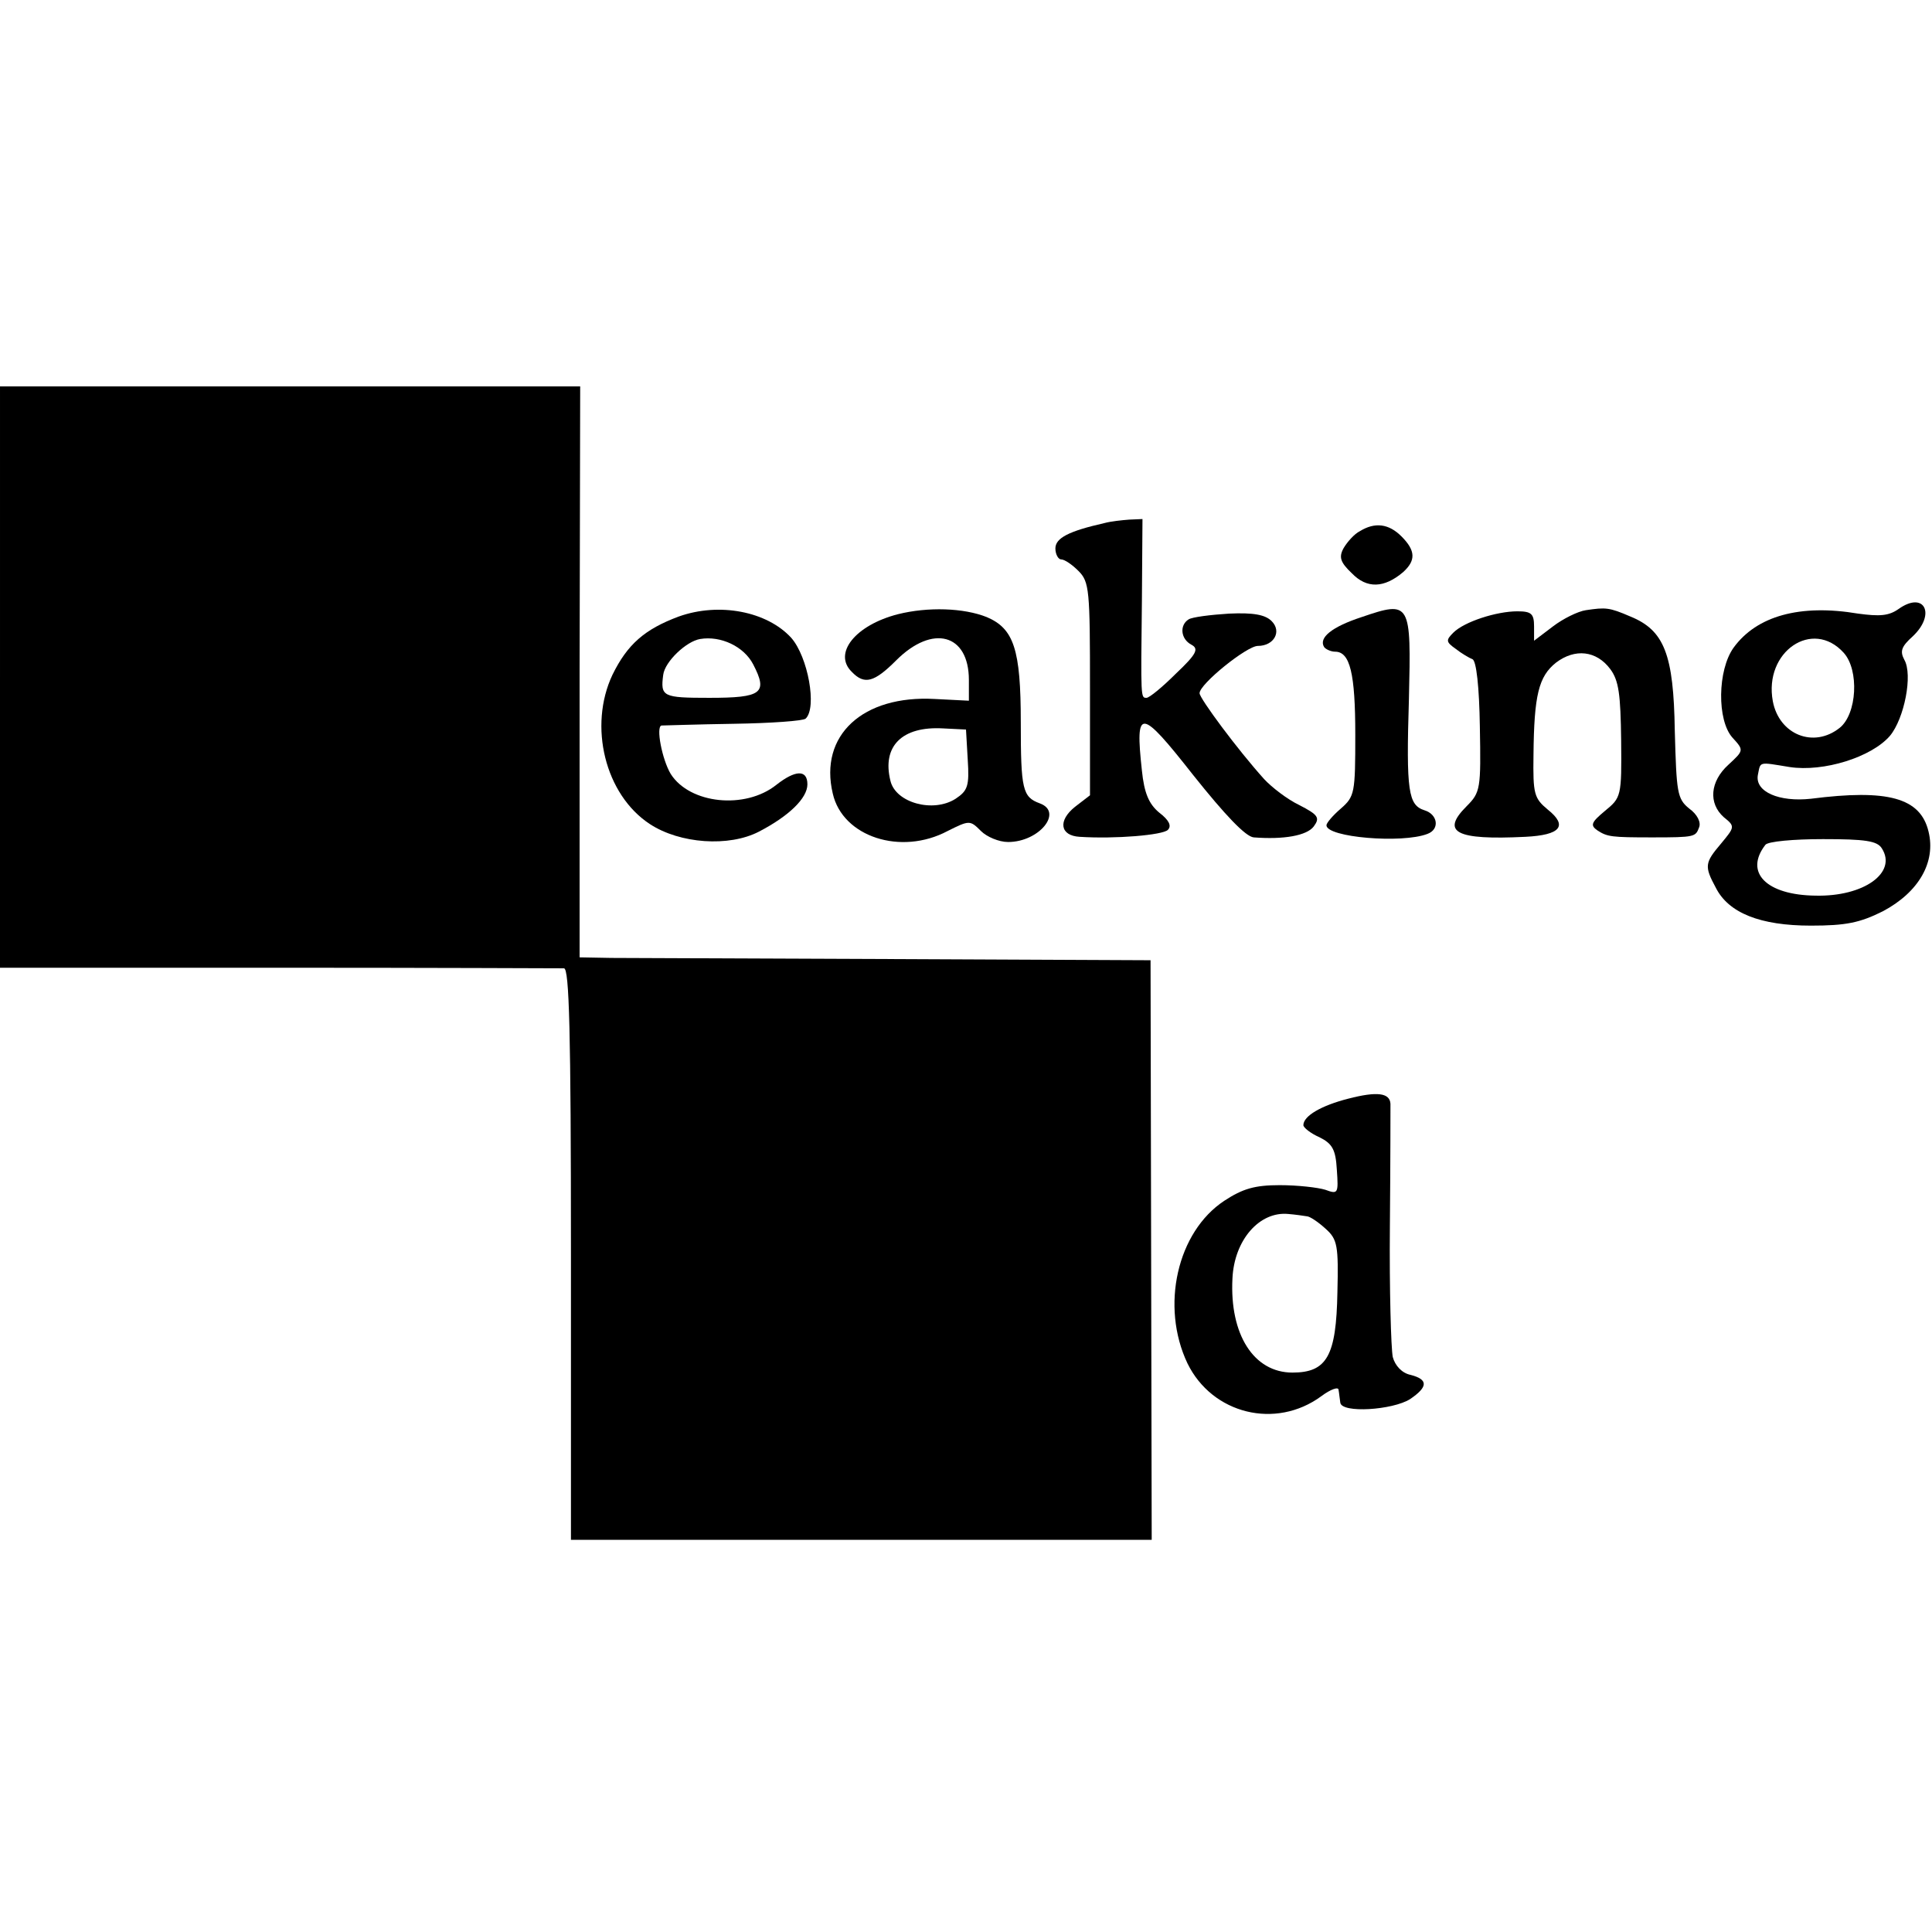 <?xml version="1.0" standalone="no"?>
<!DOCTYPE svg PUBLIC "-//W3C//DTD SVG 20010904//EN"
 "http://www.w3.org/TR/2001/REC-SVG-20010904/DTD/svg10.dtd">
<svg version="1.0" xmlns="http://www.w3.org/2000/svg"
 width="335pt" height="335pt" viewBox="0 0 335 335"
 preserveAspectRatio="xMidYMid meet">
<g transform="translate(0,335) scale(0.1,-0.1)"
fill="#000000" stroke="none">
<path d="M0 2176 l0 -504 483 0 c265 0 488 -1 495 -1 9 -1 12 -107 12 -496 l0
-495 504 0 503 0 -1 502 -1 503 -440 2 c-242 1 -465 2 -495 2 l-55 1 0 495 1
495 -503 0 -503 0 0 -504z"/>
<path d="M1915 2443 c-62 -14 -85 -26 -85 -44 0 -10 5 -19 10 -19 6 0 19 -9
30 -20 19 -19 20 -33 20 -204 l0 -185 -26 -20 c-30 -24 -26 -50 8 -52 62 -4
144 3 153 12 7 7 2 17 -15 30 -18 15 -26 34 -30 73 -12 110 -3 109 89 -8 55
-69 91 -107 105 -108 52 -4 92 3 104 19 11 15 8 20 -25 37 -21 10 -48 31 -61
45 -46 51 -112 140 -112 149 0 16 82 82 101 82 28 0 42 25 24 43 -11 11 -31
15 -74 13 -32 -2 -64 -6 -70 -10 -16 -10 -14 -34 5 -44 13 -7 9 -16 -27 -50
-23 -23 -46 -42 -51 -42 -10 0 -10 -2 -8 168 l1 142 -23 -1 c-13 -1 -32 -3
-43 -6z"/>
<path d="M2358 2429 c-10 -5 -22 -19 -28 -29 -9 -16 -6 -25 14 -44 26 -27 56
-26 89 2 22 20 22 37 -3 62 -22 22 -46 25 -72 9z"/>
<path d="M3292 2294 c-17 -12 -33 -13 -70 -8 -101 17 -176 -4 -216 -59 -28
-39 -29 -126 -2 -156 20 -22 20 -22 -7 -47 -32 -29 -35 -67 -8 -91 20 -16 19
-17 -5 -46 -28 -33 -29 -39 -9 -76 22 -44 77 -66 165 -66 61 0 85 5 125 25 62
33 92 85 79 138 -14 59 -71 74 -204 57 -55 -6 -97 12 -92 41 5 24 0 23 55 14
59 -9 142 17 174 54 25 30 40 106 25 132 -8 15 -5 23 15 41 40 38 20 79 -25
47z m-95 -76 c27 -30 23 -106 -7 -130 -45 -36 -105 -12 -116 46 -16 86 69 144
123 84z m66 -339 c27 -42 -31 -84 -115 -82 -85 1 -124 40 -87 88 4 6 49 10
100 10 73 0 94 -3 102 -16z"/>
<path d="M1177 2281 c-59 -22 -89 -48 -115 -101 -42 -89 -13 -208 65 -259 52
-34 137 -40 189 -13 52 27 84 58 84 82 0 26 -21 25 -54 -1 -54 -43 -150 -33
-183 19 -15 25 -26 82 -16 84 4 0 61 2 126 3 64 1 120 5 124 9 20 19 4 107
-25 140 -42 46 -125 62 -195 37z m129 -83 c26 -50 15 -58 -76 -58 -81 0 -85 2
-80 40 3 23 40 58 64 62 36 6 76 -13 92 -44z"/>
<path d="M1557 2285 c-74 -19 -113 -68 -80 -100 22 -23 39 -18 77 20 63 63
126 46 126 -34 l0 -36 -59 3 c-125 7 -201 -63 -177 -164 17 -75 118 -108 199
-65 38 19 39 19 58 0 10 -10 31 -19 47 -19 54 0 96 52 55 67 -30 11 -33 24
-33 141 0 126 -12 162 -59 182 -40 16 -102 18 -154 5z m121 -252 c3 -46 0 -54
-21 -68 -39 -25 -104 -7 -113 31 -15 60 20 95 91 91 l40 -2 3 -52z"/>
<path d="M2361 2280 c-52 -17 -75 -36 -65 -52 3 -4 12 -8 19 -8 26 0 35 -38
35 -144 0 -101 -1 -107 -25 -128 -14 -12 -25 -25 -25 -29 0 -21 131 -32 175
-15 22 8 18 34 -5 41 -28 9 -32 32 -27 193 4 168 3 171 -82 142z"/>
<path d="M2750 2292 c-14 -2 -40 -15 -57 -28 l-33 -25 0 25 c0 22 -5 26 -29
26 -36 0 -92 -18 -111 -37 -13 -13 -13 -16 4 -28 10 -8 24 -16 29 -18 7 -2 12
-49 13 -117 2 -108 1 -114 -23 -138 -45 -45 -19 -59 102 -53 61 3 74 19 39 47
-24 20 -26 27 -25 95 1 104 9 136 39 160 33 25 70 21 94 -11 15 -20 18 -44 19
-124 1 -97 0 -99 -28 -122 -24 -20 -26 -25 -13 -34 17 -11 24 -12 95 -12 74 0
75 1 81 17 4 9 -3 23 -17 33 -21 17 -22 28 -25 135 -2 132 -18 174 -77 198
-37 16 -43 16 -77 11z"/>
<path d="M2338 1445 c-47 -12 -78 -30 -78 -46 0 -4 12 -14 28 -21 22 -11 28
-21 30 -56 3 -42 2 -43 -20 -35 -13 4 -48 8 -79 8 -43 0 -64 -6 -96 -27 -82
-54 -111 -183 -64 -282 43 -88 153 -115 232 -57 16 12 30 17 30 11 1 -5 2 -16
3 -22 2 -19 91 -13 121 6 31 21 32 34 1 42 -15 3 -27 16 -31 31 -3 15 -6 117
-5 227 1 111 1 206 1 212 -1 19 -23 22 -73 9z m-72 -204 c5 0 20 -10 33 -22
20 -18 22 -29 20 -110 -2 -110 -18 -139 -78 -139 -67 0 -109 66 -104 163 3 67
47 117 97 112 12 -1 26 -3 32 -4z"/>
</g>
</svg>
